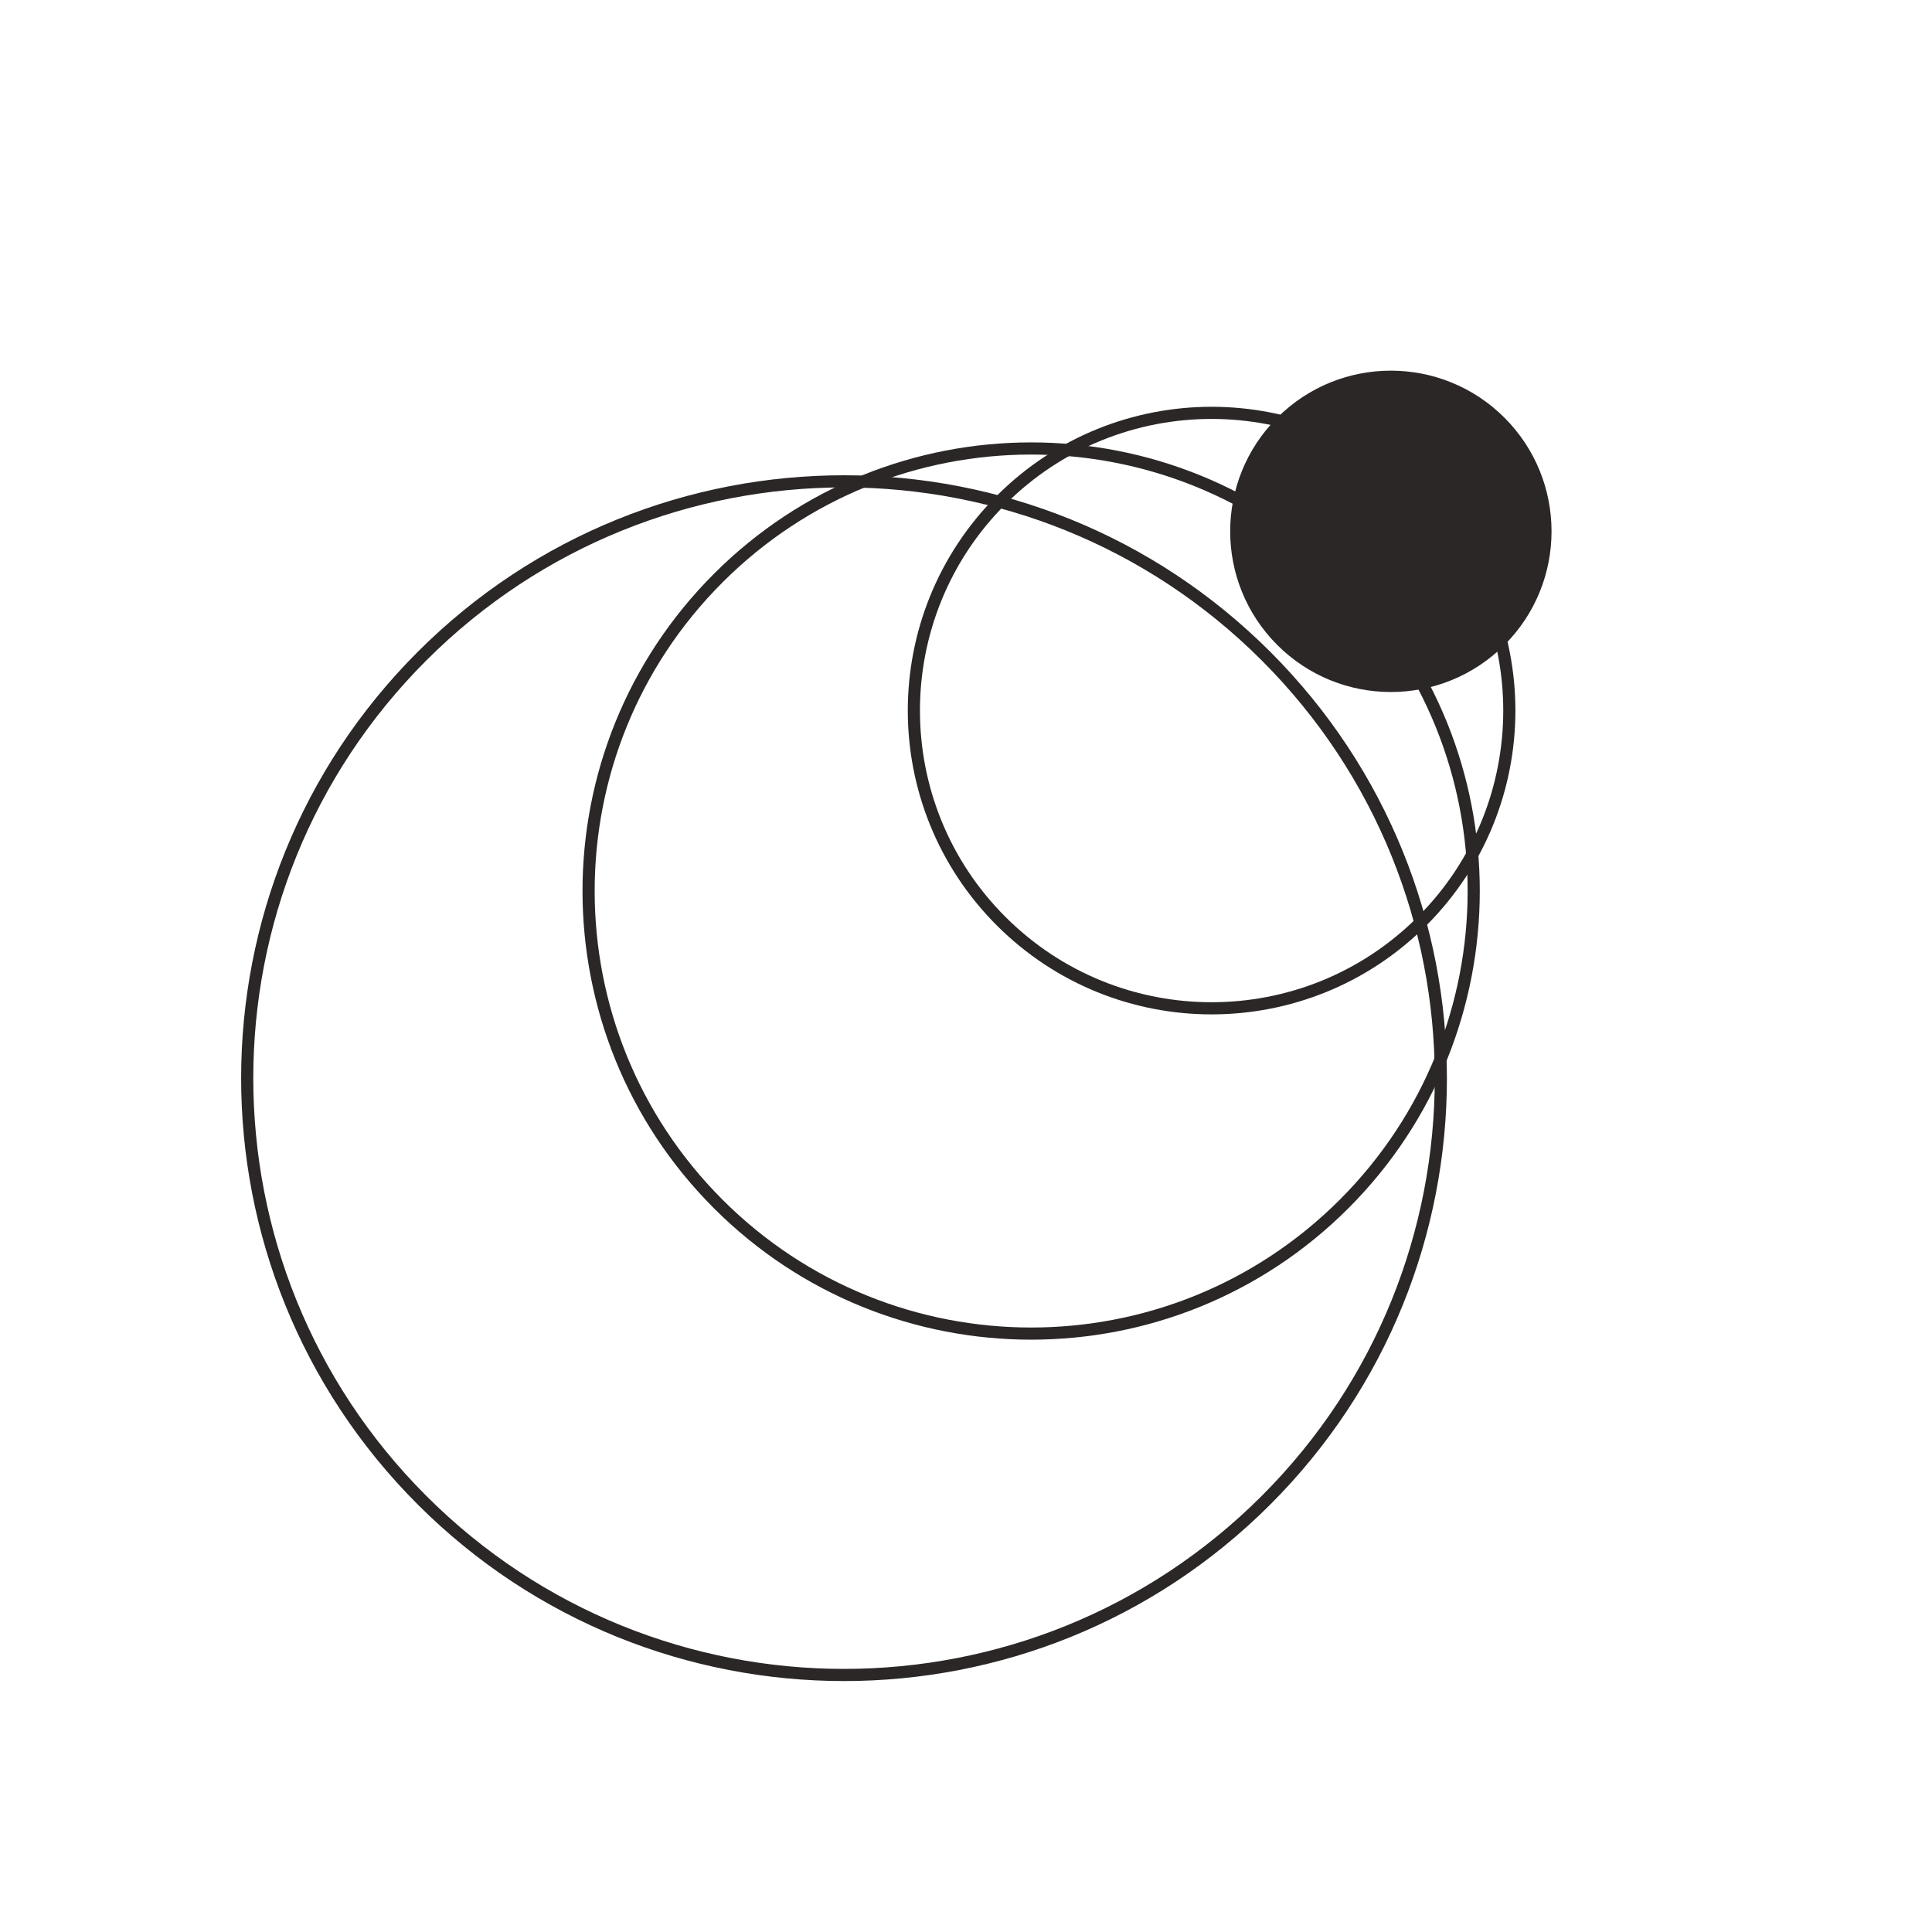 <svg width="159" height="159" viewBox="0 0 159 159" fill="none" xmlns="http://www.w3.org/2000/svg">
    <path d="M34.731 54C15.55 73.181 15.55 104.28 34.731 123.462C53.912 142.643 85.011 142.643 104.193 123.462C123.374 104.28 123.374 73.181 104.193 54C85.011 34.819 53.912 34.819 34.731 54Z" stroke="#2B2727" stroke-miterlimit="10"/>
    <path d="M59.108 47.577C44.884 61.8 44.884 84.861 59.108 99.085C73.331 113.308 96.392 113.308 110.616 99.085C124.839 84.861 124.839 61.8 110.616 47.577C96.392 33.353 73.331 33.353 59.108 47.577Z" stroke="#2B2727" stroke-miterlimit="10"/>
    <path d="M82.386 41.154C72.818 50.723 72.818 66.237 82.386 75.806C91.955 85.374 107.469 85.374 117.038 75.806C126.607 66.237 126.607 50.723 117.038 41.154C107.469 31.585 91.955 31.585 82.386 41.154Z" stroke="#2B2727" stroke-miterlimit="10"/>
    <path d="M105.468 34.731C100.499 39.7 100.499 47.756 105.468 52.725C110.437 57.694 118.493 57.694 123.462 52.725C128.431 47.756 128.431 39.7 123.462 34.731C118.493 29.762 110.437 29.762 105.468 34.731Z" fill="#2B2727" stroke="#2B2727" stroke-miterlimit="10"/>
</svg>
